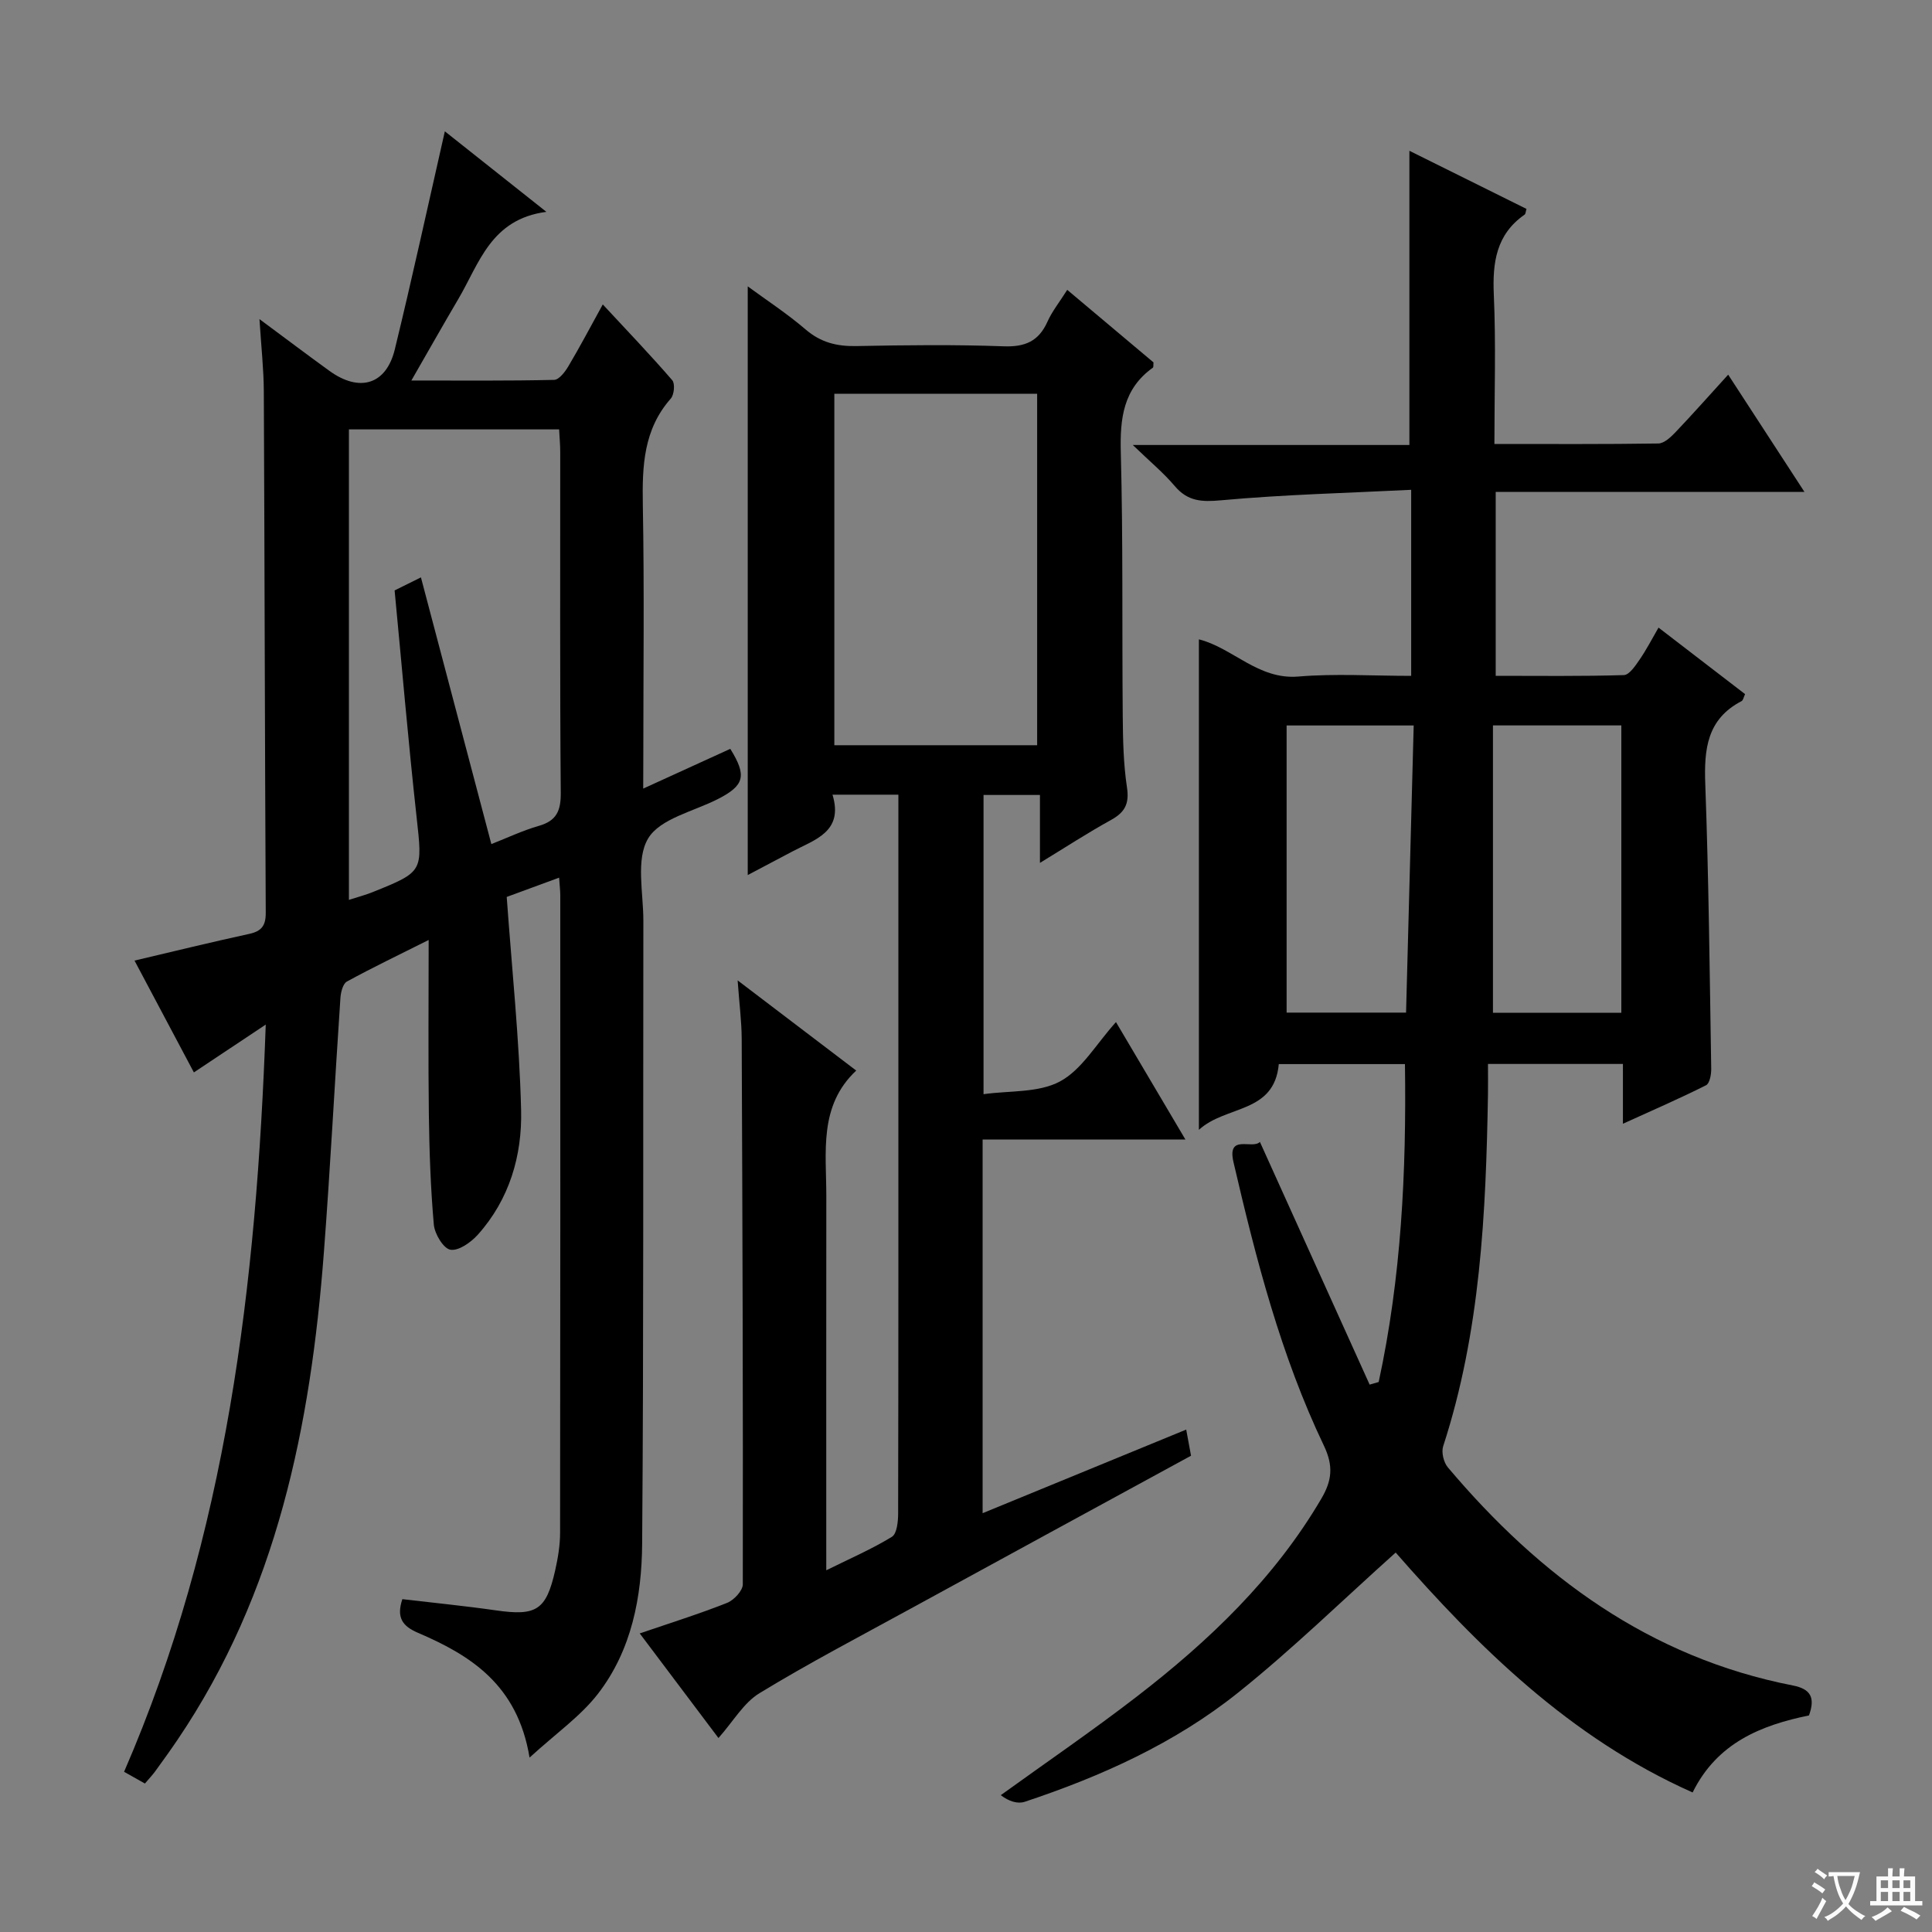 <svg enable-background="new 0 0 400 400" viewBox="0 0 400 400" xmlns="http://www.w3.org/2000/svg"><rect x="0" y="0" width="400" height="400" fill="#808080" stroke="none"/><path d="m377.9 391.2c-.2.3-.4.5-.6.8-.7-.6-1.4-1-2.2-1.5.2-.3.4-.5.5-.8.6.4 1.4.8 2.3 1.5zm-1.8 6.1c-.2-.2-.5-.4-.9-.6.4-.6.8-1.2 1.2-1.9s.7-1.3.9-1.9c.3.3.5.5.8.7-.7 1.3-1.4 2.6-2 3.7zm2.2-9c-.3.3-.5.5-.6.8-.6-.6-1.3-1.1-2-1.5.3-.3.5-.5.6-.7.6.5 1.3.9 2 1.4zm.3.2v-.9h2 4.5c-.3 1.3-.6 2.5-1 3.6s-.9 2.1-1.4 3c.4.5 1 1 1.6 1.4s1.2.8 1.9 1.1c-.3.2-.5.4-.8.8-.4-.3-1-.7-1.6-1.2s-1.2-1.1-1.6-1.6c-.5.6-1.1 1.1-1.7 1.6s-1.4.9-2.1 1.4c-.1-.3-.3-.5-.7-.8.6-.2 1.2-.5 1.9-1s1.4-1.1 2-1.8c-.5-.8-.9-1.6-1.2-2.5s-.6-2-.8-3.2c-.4.1-.7.1-1 .1zm2.5 2.7c.3 1 .7 1.7 1 2.2.3-.5.6-1.1 1-2s.6-1.9.9-3h-3.2-.4c.1.9.3 1.8.7 2.8z" fill="#fafbfa"/><path d="m396.5 388.5v1.5 3.6h1.5v.9c-.4 0-1 0-1.7 0h-7.9c-.5 0-.9 0-1.2 0v-.9h1.3v-3.5c0-.7 0-1.2 0-1.6h2.4c0-.8 0-1.4 0-1.7h1c0 .3-.1.8-.1 1.7h1.5c0-.8 0-1.4 0-1.7h1c0 .3-.1.9-.1 1.7zm-8.2 9.2c-.2-.3-.5-.5-.8-.8.8-.3 1.4-.6 1.9-.9s1-.7 1.4-1.1c.3.3.6.5.9.8-1.6 1-2.8 1.6-3.4 2zm2.6-6.8v-1.6h-1.5v1.6zm0 2.7v-1.9h-1.5v1.9zm2.4-2.7v-1.6h-1.5v1.6zm0 2.7v-1.9h-1.5v1.9zm.2 2 .7-.8c.4.2.9.5 1.6.8s1.3.7 1.8 1c-.3.3-.5.5-.8.8-.4-.3-1.5-1-3.3-1.8zm2-4.7v-1.6h-1.4v1.6zm0 2.7v-1.9h-1.4v1.9z" fill="#fafbfa"/><g fill="#010000"><path d="m374.53 355.16c-9.83 2.02-19 5.62-24.09 15.95-25.49-11.34-44.46-30.23-61.48-49.67-11.07 9.92-21.4 20.02-32.62 29-13.09 10.47-28.31 17.33-44.18 22.6-1.48.49-3.31-.1-4.96-1.37 9.38-6.77 18.95-13.31 28.11-20.37 14.98-11.55 28.56-24.48 38.26-41.02 2.19-3.73 2.55-6.75.52-10.99-8.92-18.67-14.05-38.62-18.71-58.68-1.38-5.95 3.91-2.57 5.47-4.19 7.64 16.9 15.18 33.58 22.72 50.25.62-.18 1.24-.36 1.87-.54 4.67-21.58 5.76-43.47 5.44-65.82-8.92 0-17.49 0-26.12 0-.94 10.31-10.95 8.47-16.54 13.61 0-34.48 0-67.85 0-101.55 6.98 1.75 12.28 8.4 20.59 7.7 7.6-.64 15.3-.14 23.36-.14 0-12.66 0-25.04 0-38.52-13.25.66-26.35.98-39.36 2.17-4.06.37-6.91.22-9.61-2.97-2.32-2.74-5.13-5.06-8.67-8.48h57.27c0-20.46 0-40.46 0-60.91 7.87 3.91 16.07 7.97 24.24 12.03-.17.57-.17 1.03-.38 1.18-5.9 4.11-6.68 9.93-6.38 16.63.45 10.11.12 20.25.12 30.86 11.71 0 22.83.07 33.94-.1 1.2-.02 2.56-1.3 3.53-2.31 3.55-3.73 6.97-7.59 10.93-11.94 5.19 7.97 10.21 15.69 15.79 24.27-21.73 0-42.7 0-63.92 0v38.08c9.01 0 17.78.12 26.53-.15 1.13-.03 2.39-1.94 3.26-3.2 1.41-2.04 2.55-4.27 3.92-6.63 6.05 4.65 11.95 9.19 17.92 13.77-.31.65-.4 1.28-.73 1.45-7.18 3.73-7.78 9.99-7.51 17.22.72 19.62.91 39.27 1.23 58.9.02 1.17-.32 3.03-1.07 3.41-5.43 2.73-11.01 5.15-17.21 7.97 0-4.61 0-8.37 0-12.38-9.35 0-18.28 0-27.94 0 0 2.08.03 4.17 0 6.26-.42 24.64-1.56 49.18-9.28 72.9-.4 1.24.1 3.33.97 4.36 19.03 22.57 41.79 39.37 71.43 45.16 3.68.72 4.68 2.49 3.34 6.2zm-38.85-145.47c0-20.18 0-39.77 0-59.5-8.76 0-17.2 0-26.58 0v59.5zm-69.3-59.49v59.45h24.73c.53-19.92 1.05-39.58 1.58-59.45-9.15 0-17.58 0-26.31 0z"/><path d="m133.17 163.27c6.64-3.03 12.35-5.63 18.03-8.23 3.47 5.59 2.93 7.58-2.56 10.39-5.02 2.57-11.98 4.04-14.45 8.16-2.59 4.33-.98 11.25-.99 17.04-.07 42.99.08 85.97-.25 128.96-.08 11.02-2.17 22.03-9.11 31.04-3.61 4.69-8.71 8.23-14.2 13.26-2.48-15.07-12.18-21.16-23.14-25.85-3.19-1.37-4.46-3.15-3.2-6.95 6.38.75 12.9 1.39 19.38 2.32 8.34 1.2 10.39-.02 12.25-8.22.58-2.57 1.03-5.24 1.03-7.86.06-43.99.05-87.97.04-131.96 0-.99-.13-1.97-.24-3.66-3.96 1.46-7.61 2.8-10.85 3.99 1.08 15.08 2.62 29.59 2.98 44.14.23 9.41-2.42 18.5-8.97 25.8-1.42 1.58-3.97 3.39-5.67 3.1-1.44-.24-3.26-3.27-3.43-5.19-.67-7.59-.93-15.24-1.03-22.87-.15-11.62-.04-23.25-.04-36.07-6.18 3.1-11.63 5.71-16.93 8.61-.83.46-1.26 2.21-1.34 3.4-1.19 17.58-2.09 35.18-3.43 52.75-2.73 35.82-9.7 70.41-30.32 100.87-1.49 2.2-3.05 4.36-4.61 6.51-.58.79-1.27 1.51-2.12 2.51-1.32-.75-2.55-1.44-4.31-2.43 21.26-49 27.41-100.7 29.33-154.7-5.37 3.57-9.93 6.61-14.88 9.9-4.07-7.67-8.16-15.37-12.29-23.15 8.09-1.9 15.88-3.82 23.72-5.52 2.57-.56 3.46-1.69 3.45-4.37-.19-35.99-.23-71.97-.4-107.96-.02-4.56-.53-9.11-.9-14.96 5.52 4.09 9.97 7.45 14.49 10.72 6.23 4.5 11.75 2.86 13.53-4.45 3.61-14.81 6.85-29.72 10.36-45.15 6.39 5.07 13.15 10.43 21.02 16.67-11.52 1.51-13.89 10.69-18.23 18.05-3.1 5.26-6.1 10.58-9.72 16.87 10.45 0 20 .09 29.55-.13 1.03-.02 2.29-1.68 2.98-2.86 2.36-3.97 4.51-8.06 7.1-12.76 5.07 5.46 9.86 10.46 14.38 15.69.61.7.4 3.01-.3 3.8-5.65 6.4-5.93 13.95-5.79 21.95.32 17.49.1 34.99.1 52.48-.02 1.83-.02 3.63-.02 6.32zm-46.02-43.73c4.91 18.62 9.72 36.82 14.58 55.22 3.34-1.31 6.5-2.82 9.82-3.77 3.69-1.05 4.58-3.13 4.55-6.86-.2-23.49-.09-46.98-.11-70.46 0-1.6-.15-3.21-.23-4.77-14.75 0-29.1 0-43.52 0v97.41c1.86-.6 3.43-1.01 4.92-1.61 10.56-4.25 10.33-4.24 9.08-15.64-1.71-15.5-3.03-31.05-4.54-46.82 1.52-.76 3.12-1.55 5.45-2.7z"/><path d="m152.72 202.98c8.69 6.61 16.3 12.4 24.55 18.67-7.81 7.32-6.18 16.87-6.19 26.06-.03 25.49-.01 50.98-.01 77.4 4.93-2.44 9.44-4.39 13.59-6.93 1.04-.64 1.29-3.17 1.29-4.84.07-33.17.05-66.33.05-99.5 0-16.32 0-32.63 0-49.31-4.52 0-8.73 0-13.64 0 2.33 7.7-3.64 9.28-8.39 11.8-3.06 1.62-6.12 3.23-9.16 4.84 0-40.74 0-81.22 0-121.88 3.82 2.81 8.12 5.61 11.98 8.92 3.16 2.71 6.49 3.52 10.53 3.44 10.16-.2 20.34-.32 30.49.05 4.43.16 7.25-1.05 9.06-5.11.93-2.09 2.42-3.94 4.09-6.58 6.12 5.15 12.03 10.11 17.86 15.02-.05.51.03.97-.13 1.09-6.12 4.38-6.83 10.47-6.64 17.52.48 18.15.24 36.32.4 54.49.04 4.98.14 10.01.88 14.92.51 3.39-.46 5.15-3.33 6.73-4.78 2.63-9.37 5.63-14.69 8.87 0-4.93 0-9.28 0-14.06-4.09 0-7.65 0-11.68 0v61.95c5.35-.76 11.37-.25 15.83-2.64 4.52-2.43 7.48-7.73 11.59-12.29 4.84 8.2 9.37 15.85 14.38 24.32-14.43 0-28.09 0-41.99 0v77.36c14.11-5.8 27.94-11.48 42.15-17.31.41 2.21.7 3.78 1 5.41-19.48 10.62-38.74 21.1-57.99 31.63-10.5 5.75-21.13 11.3-31.35 17.53-3.29 2-5.45 5.86-8.5 9.29-5-6.65-10.42-13.85-16.3-21.66 6.35-2.17 12.3-4.03 18.08-6.32 1.42-.56 3.26-2.53 3.26-3.85.06-37.66-.07-75.33-.23-112.99-.02-3.57-.49-7.13-.84-12.04zm62.01-48.69c0-24.45 0-48.52 0-72.76-14.12 0-27.96 0-41.99 0v72.76z"/></g></svg>